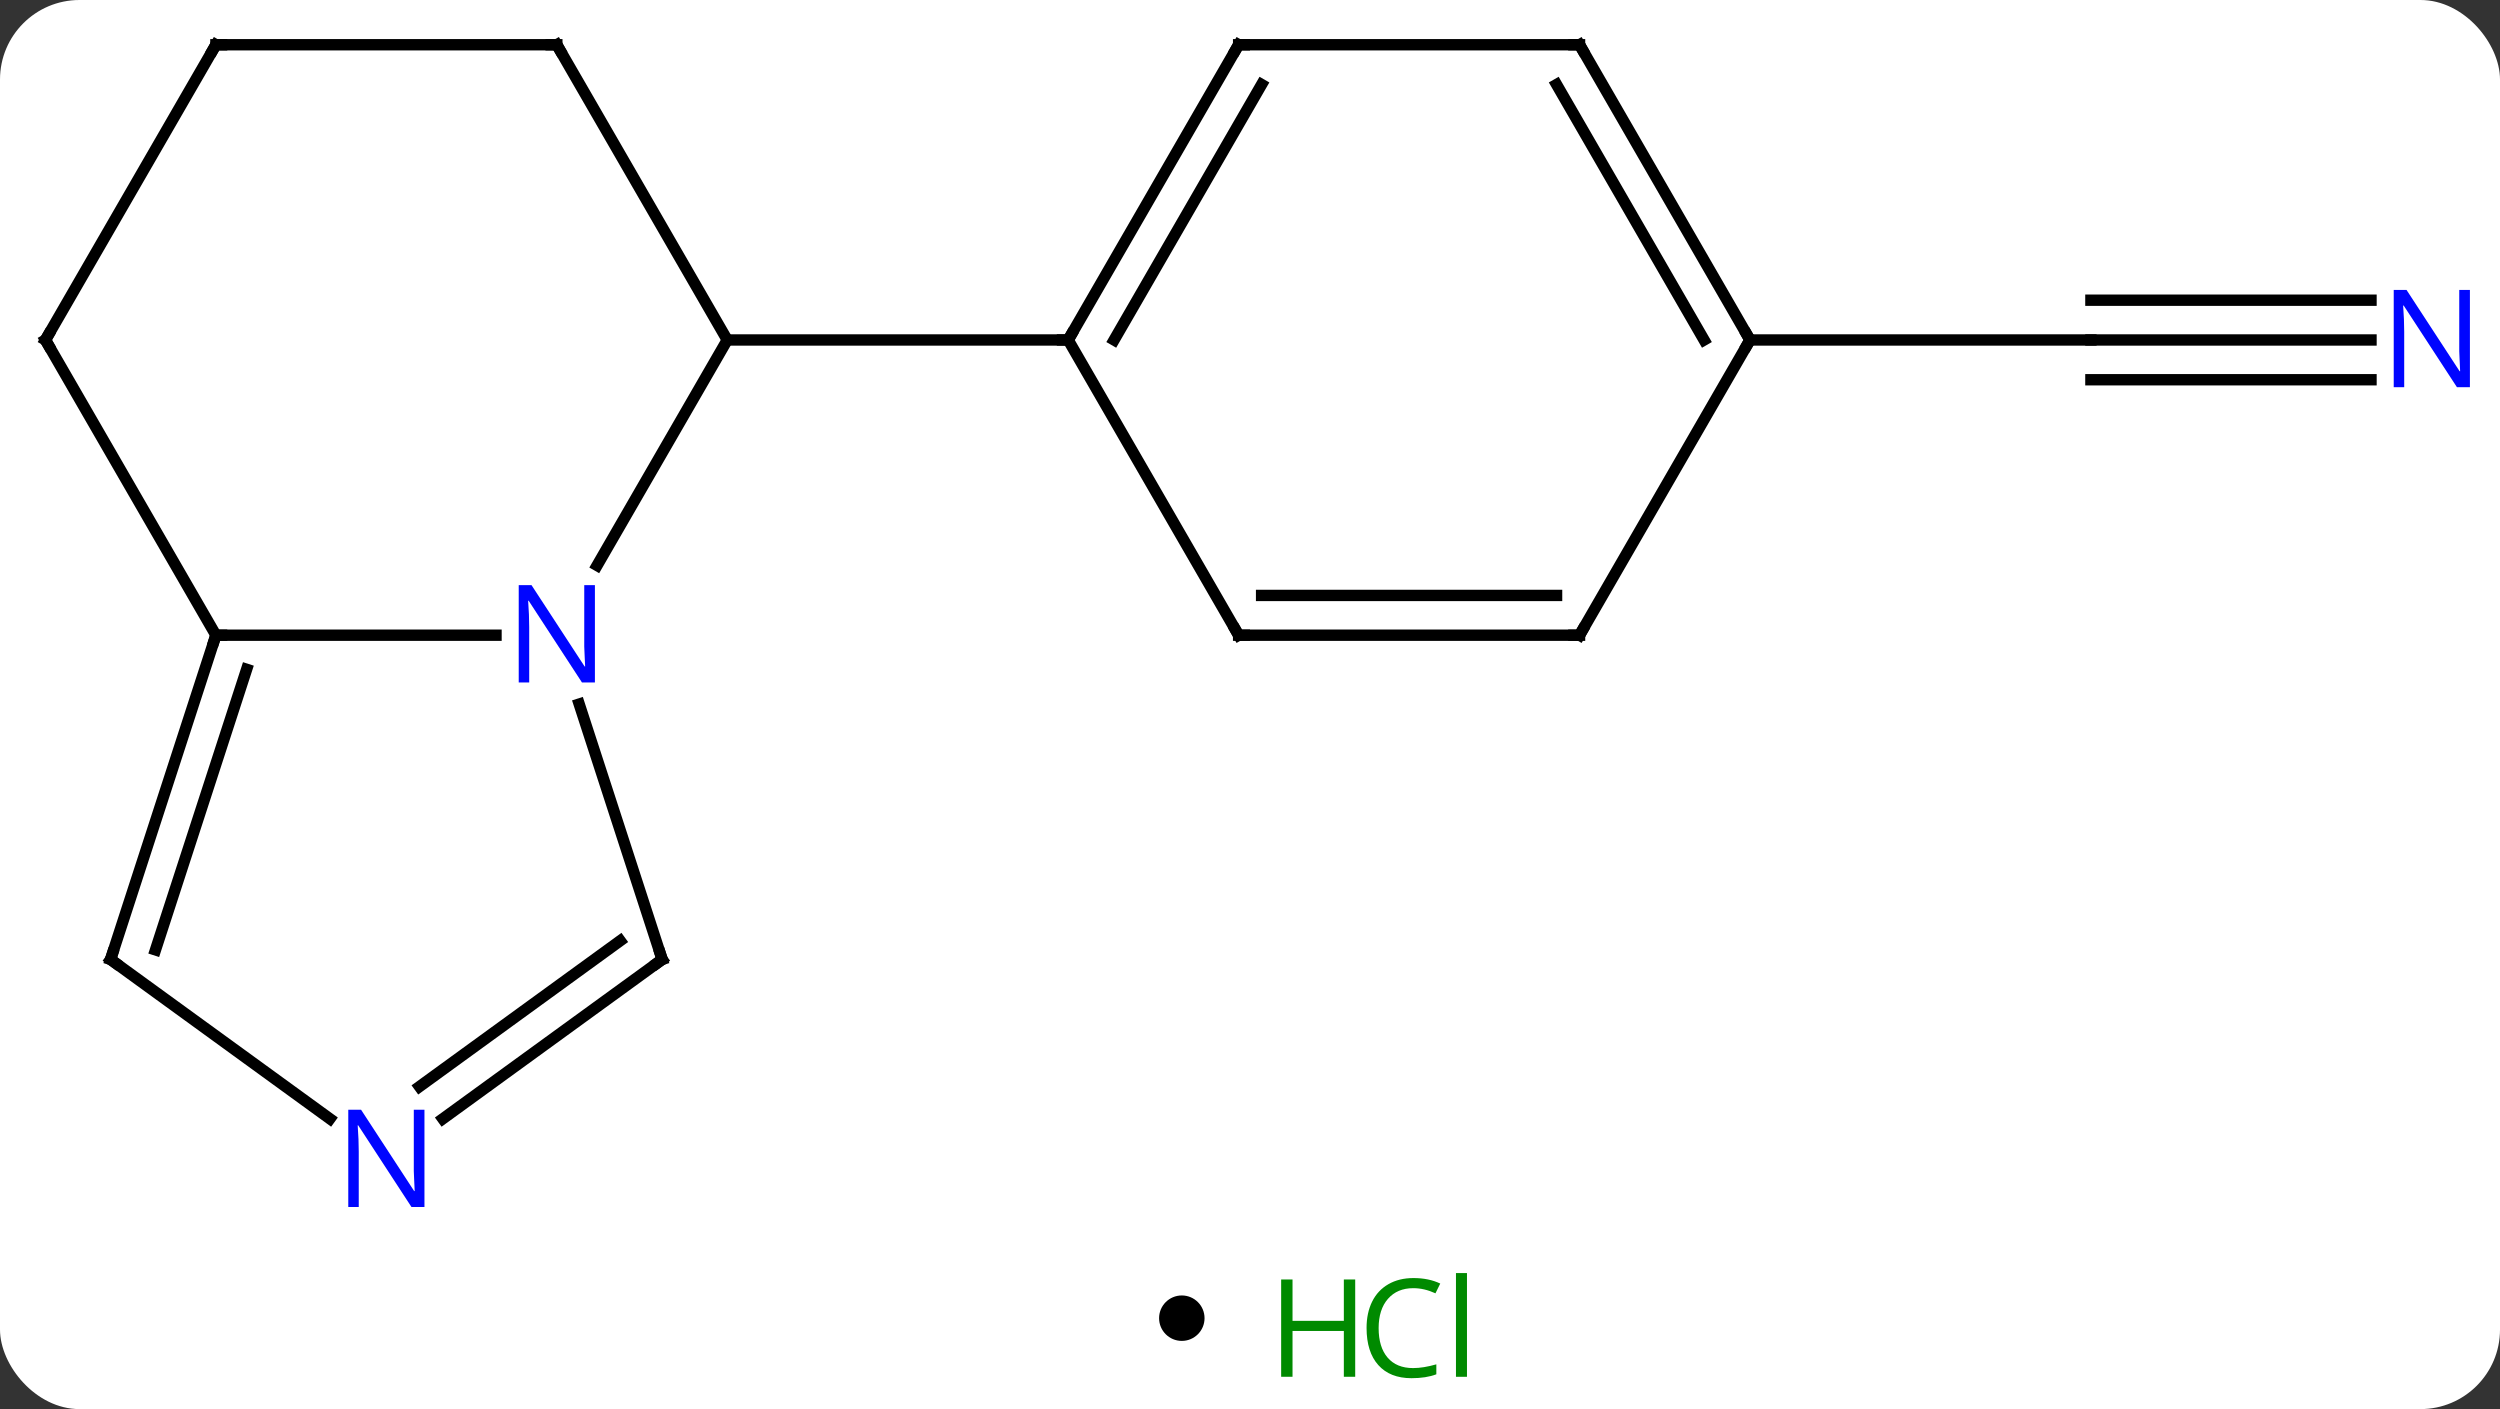 <svg width="220" viewBox="0 0 220 124" style="fill-opacity:1; color-rendering:auto; color-interpolation:auto; text-rendering:auto; stroke:black; stroke-linecap:square; stroke-miterlimit:10; shape-rendering:auto; stroke-opacity:1; fill:black; stroke-dasharray:none; font-weight:normal; stroke-width:1; font-family:'Open Sans'; font-style:normal; stroke-linejoin:miter; font-size:12; stroke-dashoffset:0; image-rendering:auto;" height="124" class="cas-substance-image" xmlns:xlink="http://www.w3.org/1999/xlink" xmlns="http://www.w3.org/2000/svg"><rect x="0" y="0" width="220" height="124" fill="#333333" stroke="none"/><svg class="cas-substance-single-component"><rect y="0" x="0" width="220" stroke="none" ry="7" rx="7" height="124" fill="white" class="cas-substance-group"/><svg y="0" x="0" width="220" viewBox="0 0 220 109" style="fill:black;" height="109" class="cas-substance-single-component-image"><svg><g><g transform="translate(109,53)" style="text-rendering:geometricPrecision; color-rendering:optimizeQuality; color-interpolation:linearRGB; stroke-linecap:butt; image-rendering:optimizeQuality;"><line y2="-23.082" y1="-23.082" x2="99.648" x1="75" style="fill:none;"/><line y2="-26.582" y1="-26.582" x2="99.648" x1="75" style="fill:none;"/><line y2="-19.582" y1="-19.582" x2="99.648" x1="75" style="fill:none;"/><line y2="-23.082" y1="-23.082" x2="45" x1="75" style="fill:none;"/><line y2="-23.082" y1="-3.24" x2="-45" x1="-56.456" style="fill:none;"/><line y2="2.898" y1="2.898" x2="-90" x1="-65.352" style="fill:none;"/><line y2="31.431" y1="8.956" x2="-50.73" x1="-58.032" style="fill:none;"/><line y2="-49.062" y1="-23.082" x2="-60" x1="-45" style="fill:none;"/><line y2="-23.082" y1="-23.082" x2="-15" x1="-45" style="fill:none;"/><line y2="-23.082" y1="2.898" x2="-105" x1="-90" style="fill:none;"/><line y2="31.431" y1="2.898" x2="-99.27" x1="-90" style="fill:none;"/><line y2="30.591" y1="5.901" x2="-95.317" x1="-87.296" style="fill:none;"/><line y2="45.452" y1="31.431" x2="-70.03" x1="-50.73" style="fill:none;"/><line y2="42.62" y1="29.787" x2="-72.087" x1="-54.422" style="fill:none;"/><line y2="-49.062" y1="-49.062" x2="-90" x1="-60" style="fill:none;"/><line y2="-49.062" y1="-23.082" x2="-90" x1="-105" style="fill:none;"/><line y2="45.452" y1="31.431" x2="-79.97" x1="-99.27" style="fill:none;"/><line y2="-49.062" y1="-23.082" x2="0" x1="-15" style="fill:none;"/><line y2="-45.562" y1="-23.082" x2="2.021" x1="-10.959" style="fill:none;"/><line y2="2.898" y1="-23.082" x2="0" x1="-15" style="fill:none;"/><line y2="-49.062" y1="-49.062" x2="30" x1="0" style="fill:none;"/><line y2="2.898" y1="2.898" x2="30" x1="0" style="fill:none;"/><line y2="-0.602" y1="-0.602" x2="27.979" x1="2.021" style="fill:none;"/><line y2="-23.082" y1="-49.062" x2="45" x1="30" style="fill:none;"/><line y2="-23.082" y1="-45.562" x2="40.959" x1="27.979" style="fill:none;"/><line y2="-23.082" y1="2.898" x2="45" x1="30" style="fill:none;"/></g><g transform="translate(109,53)" style="fill:rgb(0,5,255); text-rendering:geometricPrecision; color-rendering:optimizeQuality; image-rendering:optimizeQuality; font-family:'Open Sans'; stroke:rgb(0,5,255); color-interpolation:linearRGB;"><path style="stroke:none;" d="M108.352 -18.926 L107.211 -18.926 L102.523 -26.113 L102.477 -26.113 Q102.57 -24.848 102.57 -23.801 L102.57 -18.926 L101.648 -18.926 L101.648 -27.488 L102.773 -27.488 L107.445 -20.332 L107.492 -20.332 Q107.492 -20.488 107.445 -21.348 Q107.398 -22.207 107.414 -22.582 L107.414 -27.488 L108.352 -27.488 L108.352 -18.926 Z"/><path style="stroke:none;" d="M-56.648 7.054 L-57.789 7.054 L-62.477 -0.133 L-62.523 -0.133 Q-62.43 1.132 -62.43 2.179 L-62.43 7.054 L-63.352 7.054 L-63.352 -1.508 L-62.227 -1.508 L-57.555 5.648 L-57.508 5.648 Q-57.508 5.492 -57.555 4.632 Q-57.602 3.773 -57.586 3.398 L-57.586 -1.508 L-56.648 -1.508 L-56.648 7.054 Z"/></g><g transform="translate(109,53)" style="stroke-linecap:butt; text-rendering:geometricPrecision; color-rendering:optimizeQuality; image-rendering:optimizeQuality; font-family:'Open Sans'; color-interpolation:linearRGB; stroke-miterlimit:5;"><path style="fill:none;" d="M-90.154 3.373 L-90 2.898 L-89.5 2.898"/><path style="fill:none;" d="M-50.885 30.956 L-50.73 31.431 L-51.135 31.725"/><path style="fill:none;" d="M-59.75 -48.629 L-60 -49.062 L-60.5 -49.062"/><path style="fill:none;" d="M-104.75 -22.649 L-105 -23.082 L-104.75 -23.515"/><path style="fill:none;" d="M-99.115 30.956 L-99.27 31.431 L-98.865 31.725"/><path style="fill:rgb(0,5,255); stroke:none;" d="M-71.648 53.218 L-72.789 53.218 L-77.477 46.031 L-77.523 46.031 Q-77.43 47.296 -77.43 48.343 L-77.43 53.218 L-78.352 53.218 L-78.352 44.656 L-77.227 44.656 L-72.555 51.812 L-72.508 51.812 Q-72.508 51.656 -72.555 50.796 Q-72.602 49.937 -72.586 49.562 L-72.586 44.656 L-71.648 44.656 L-71.648 53.218 Z"/><path style="fill:none;" d="M-89.5 -49.062 L-90 -49.062 L-90.25 -48.629"/><path style="fill:none;" d="M-14.75 -23.515 L-15 -23.082 L-15.5 -23.082"/><path style="fill:none;" d="M-0.25 -48.629 L0 -49.062 L0.5 -49.062"/><path style="fill:none;" d="M-0.25 2.465 L0 2.898 L0.5 2.898"/><path style="fill:none;" d="M29.5 -49.062 L30 -49.062 L30.25 -48.629"/><path style="fill:none;" d="M29.5 2.898 L30 2.898 L30.25 2.465"/><path style="fill:none;" d="M44.75 -23.515 L45 -23.082 L44.75 -22.649"/></g></g></svg></svg><svg y="109" x="102" class="cas-substance-saf"><svg y="5" x="0" width="4" style="fill:black;" height="4" class="cas-substance-saf-dot"><circle stroke="none" r="2" fill="black" cy="2" cx="2"/></svg><svg y="0" x="8" width="22" style="fill:black;" height="15" class="cas-substance-saf-image"><svg><g><g transform="translate(6,8)" style="fill:rgb(0,138,0); text-rendering:geometricPrecision; color-rendering:optimizeQuality; image-rendering:optimizeQuality; font-family:'Open Sans'; stroke:rgb(0,138,0); color-interpolation:linearRGB;"><path style="stroke:none;" d="M3.258 4.156 L2.258 4.156 L2.258 0.125 L-2.258 0.125 L-2.258 4.156 L-3.258 4.156 L-3.258 -4.406 L-2.258 -4.406 L-2.258 -0.766 L2.258 -0.766 L2.258 -4.406 L3.258 -4.406 L3.258 4.156 Z"/><path style="stroke:none;" d="M8.367 -3.641 Q6.961 -3.641 6.141 -2.703 Q5.32 -1.766 5.32 -0.125 Q5.32 1.547 6.109 2.469 Q6.898 3.391 8.352 3.391 Q9.258 3.391 10.398 3.062 L10.398 3.938 Q9.508 4.281 8.211 4.281 Q6.32 4.281 5.289 3.125 Q4.258 1.969 4.258 -0.141 Q4.258 -1.469 4.75 -2.461 Q5.242 -3.453 6.18 -3.992 Q7.117 -4.531 8.383 -4.531 Q9.727 -4.531 10.742 -4.047 L10.32 -3.188 Q9.336 -3.641 8.367 -3.641 ZM13.094 4.156 L12.125 4.156 L12.125 -4.969 L13.094 -4.969 L13.094 4.156 Z"/></g></g></svg></svg></svg></svg></svg>
